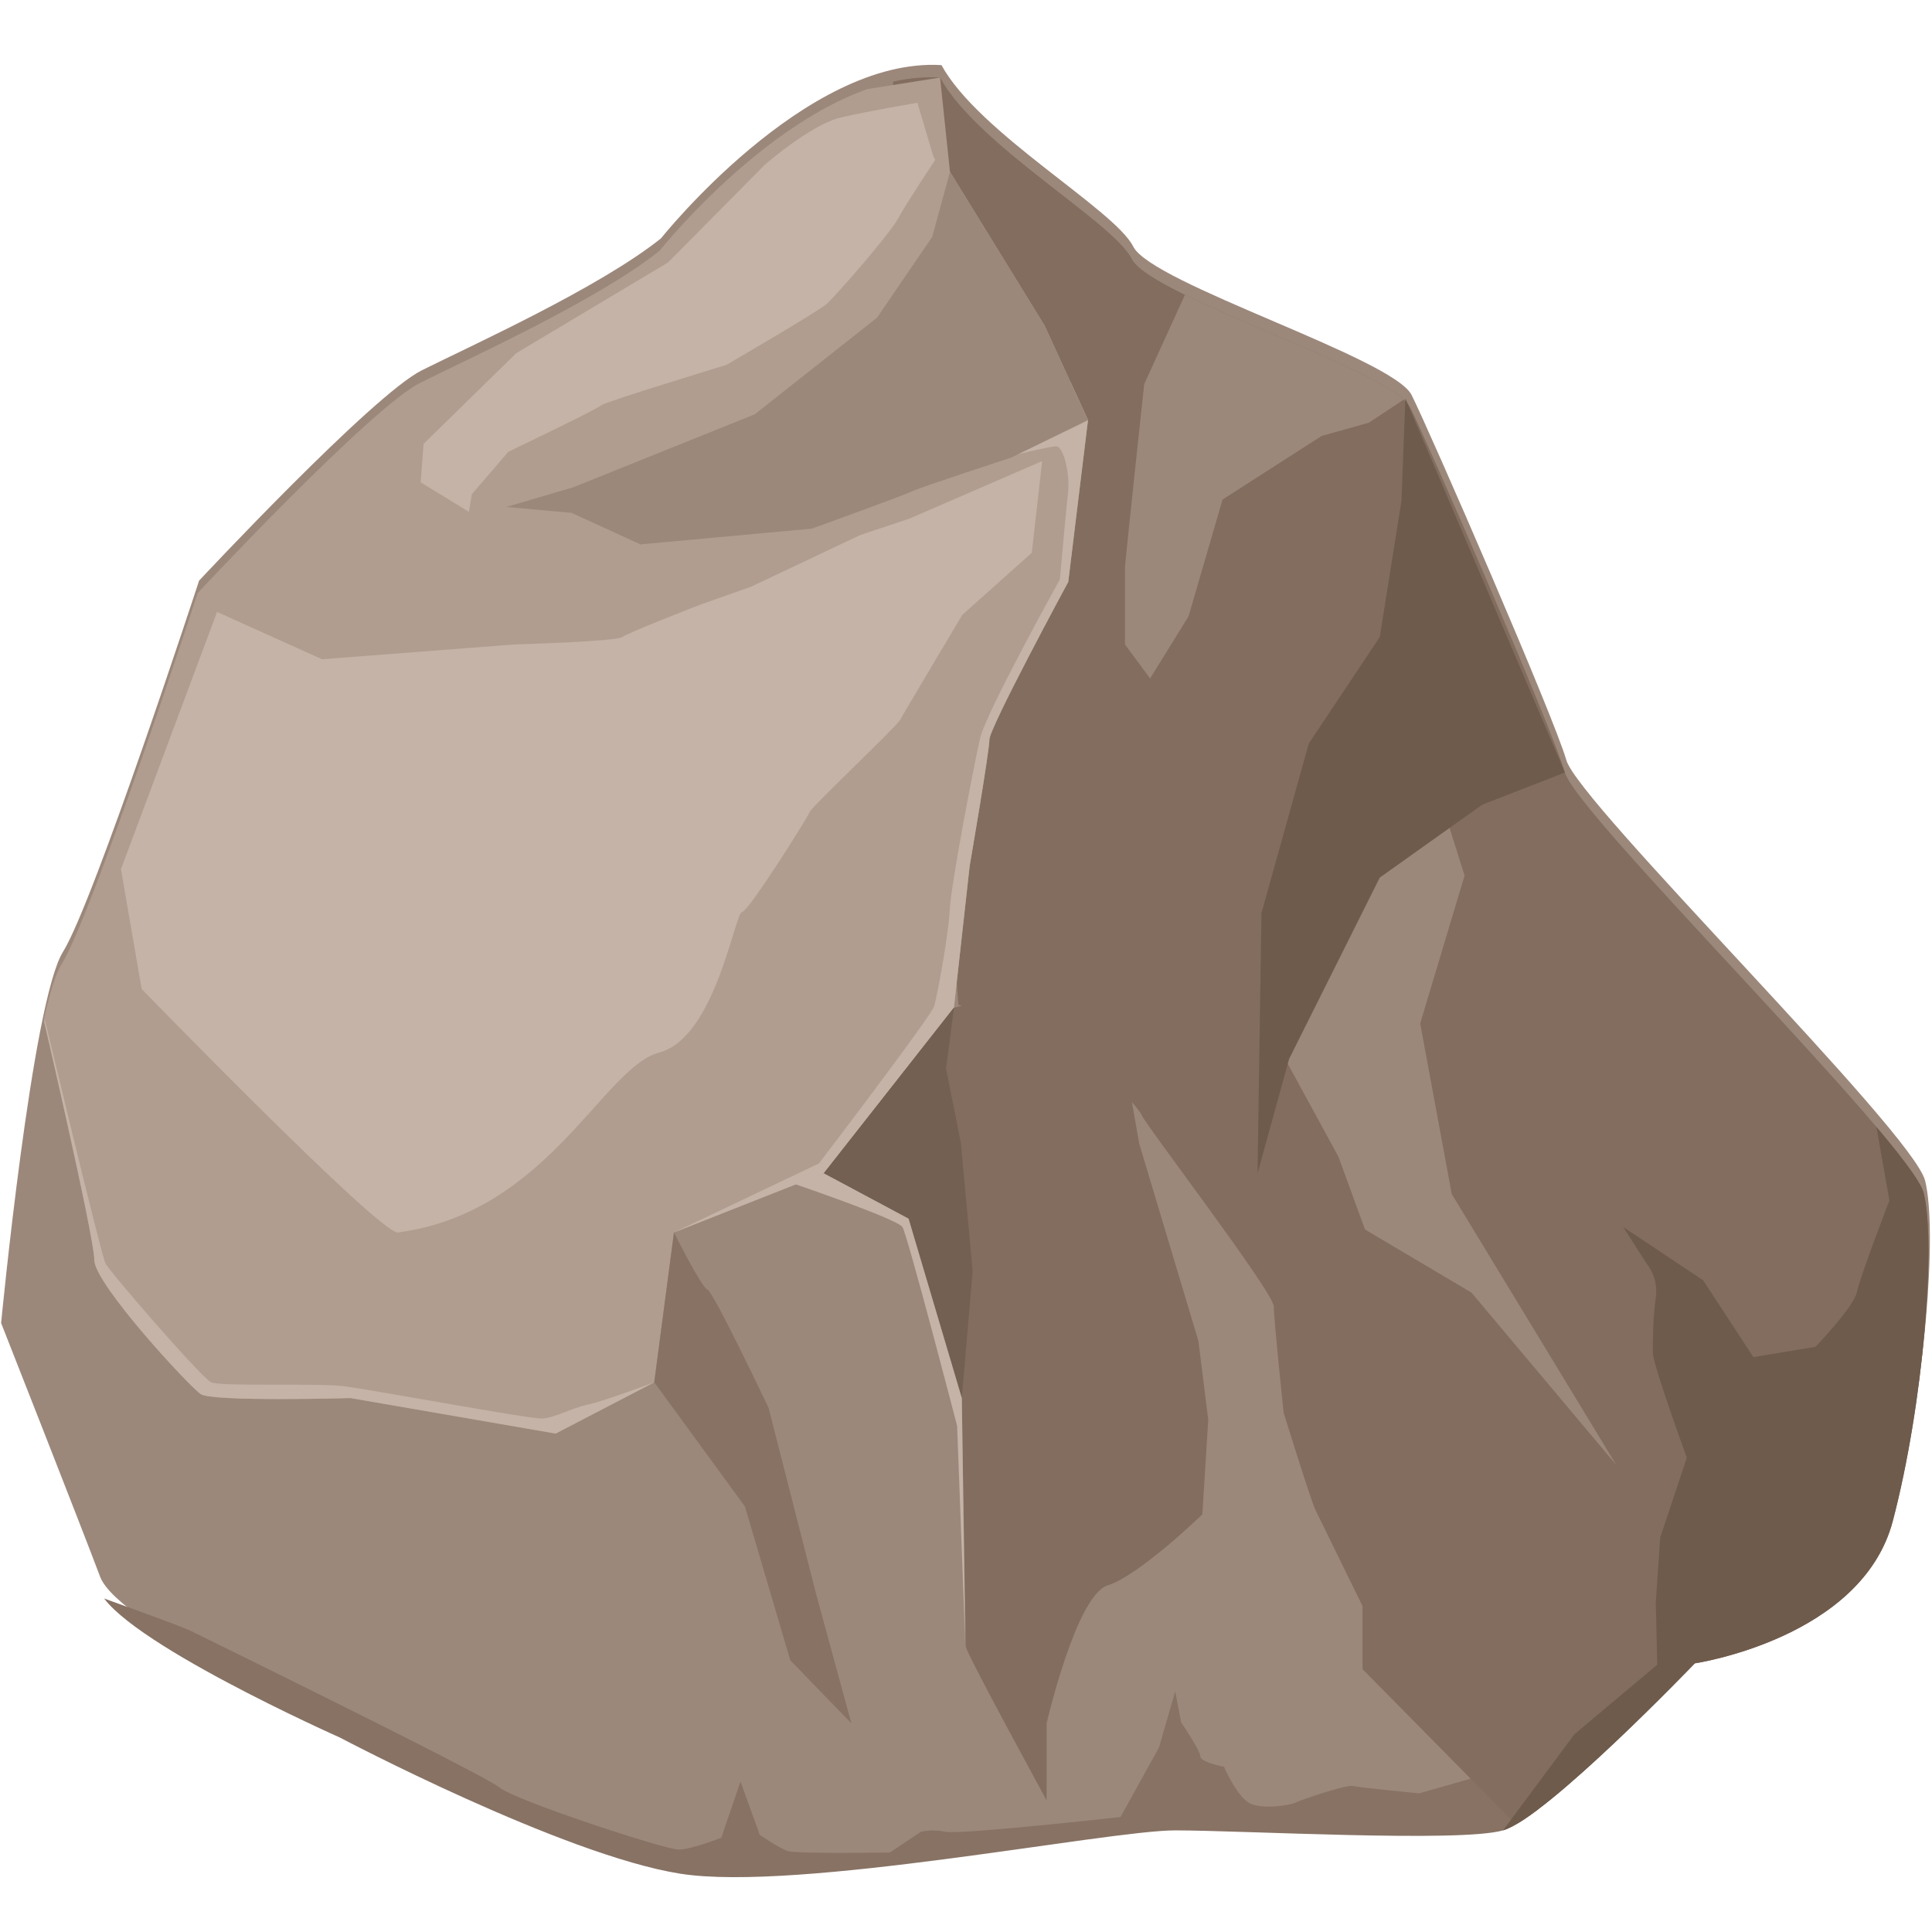 <?xml version="1.0" encoding="UTF-8" standalone="no"?>
<svg
   xmlns:dc="http://purl.org/dc/elements/1.1/"
   xmlns:cc="http://creativecommons.org/ns#"
   xmlns:rdf="http://www.w3.org/1999/02/22-rdf-syntax-ns#"
   xmlns:svg="http://www.w3.org/2000/svg"
   xmlns="http://www.w3.org/2000/svg"
   id="svg3535"
   version="1.1"
   viewBox="0 0 52.917 52.917"
   height="200"
   width="200">
  <defs
     id="defs3529">
    <clipPath
       id="clipPath2679"
       clipPathUnits="userSpaceOnUse">
      <path
         id="path2677"
         d="m 814.938,738.189 -8,-16.999 -3.999,-11.25 c 0,0 -23.751,-24.584 -22,-25.168 v 0 c 1.75,-0.583 55.75,6.417 55.75,6.417 v 0 l 22.249,15.5 17.184,12.064 -51.718,28.732 z" />
    </clipPath>
    <clipPath
       id="clipPath2667"
       clipPathUnits="userSpaceOnUse">
      <path
         id="path2665"
         d="M 0,1695.562 H 1520.003 V 0 H 0 Z" />
    </clipPath>
    <clipPath
       id="clipPath2655"
       clipPathUnits="userSpaceOnUse">
      <path
         id="path2653"
         d="M 587.159,790.994 569.1,745.844 c 0,0 31.839,-11.905 32.338,-13.905 v 0 c 0.501,-1.999 39.501,-38.25 41.001,-39.249 v 0 c 1.499,-1 53.499,-15.251 53.499,-15.251 v 0 l 16.001,3.001 -7.001,43.499 -15.499,15.5 -48.5,18 -46.501,15.501 z" />
    </clipPath>
    <clipPath
       id="clipPath2631"
       clipPathUnits="userSpaceOnUse">
      <path
         id="path2629"
         d="M 0,1695.562 H 1520.003 V 0 H 0 Z" />
    </clipPath>
    <clipPath
       id="clipPath2615"
       clipPathUnits="userSpaceOnUse">
      <path
         id="path2613"
         d="m 672.535,872.265 -23.807,-39.404 -61.569,-41.867 -18.059,-45.15 2.462,-72.242 c 0,0 -12.314,-44.328 -16.419,-48.433 v 0 c -4.104,-4.104 -33.657,-33.658 -33.657,-33.658 v 0 c 5.747,-33.658 61.569,-40.225 65.673,-40.225 v 0 c 4.105,0 50.076,-18.881 64.853,-18.881 v 0 c 14.776,0 51.718,0 69.778,2.463 v 0 c 18.059,2.462 82.091,19.701 82.091,19.701 v 0 l 73.39,11.203 c 0,0 25.121,15.888 25.121,19.993 v 0 68.956 c 0,0 -7.389,29.553 -10.672,38.583 v 0 c -3.284,9.031 -15.598,25.449 -15.598,25.449 v 0 l -51.718,28.732 -28.732,27.09 -27.09,-0.82 -13.955,27.089 c 0,0 -9.852,22.165 -7.389,32.838 v 0 c 2.463,10.671 -14.777,31.195 -14.777,31.195 v 0 l -24.627,15.597 z" />
    </clipPath>
    <clipPath
       id="clipPath2595"
       clipPathUnits="userSpaceOnUse">
      <path
         id="path2593"
         d="M 0,1695.562 H 1520.003 V 0 H 0 Z" />
    </clipPath>
    <clipPath
       id="clipPath2571"
       clipPathUnits="userSpaceOnUse">
      <path
         id="path2569"
         d="m 672.535,872.265 -23.807,-39.404 -61.569,-41.867 -18.059,-45.15 2.462,-72.242 c 0,0 -12.314,-44.328 -16.419,-48.433 v 0 c -4.104,-4.104 -33.657,-33.658 -33.657,-33.658 v 0 c 5.747,-33.658 61.569,-40.225 65.673,-40.225 v 0 c 4.105,0 50.076,-18.881 64.853,-18.881 v 0 c 14.776,0 51.718,0 69.778,2.463 v 0 c 18.059,2.462 82.091,19.701 82.091,19.701 v 0 l 73.39,11.203 c 0,0 25.121,15.888 25.121,19.993 v 0 68.956 c 0,0 -7.389,29.553 -10.672,38.583 v 0 c -3.284,9.031 -15.598,25.449 -15.598,25.449 v 0 l -51.718,28.732 -28.732,27.09 -27.09,-0.82 -13.955,27.089 c 0,0 -9.852,22.165 -7.389,32.838 v 0 c 2.463,10.671 -14.777,31.195 -14.777,31.195 v 0 l -24.627,15.597 z" />
    </clipPath>
    <clipPath
       id="clipPath2555"
       clipPathUnits="userSpaceOnUse">
      <path
         id="path2553"
         d="M 0,1695.562 H 1520.003 V 0 H 0 Z" />
    </clipPath>
    <clipPath
       id="clipPath2539"
       clipPathUnits="userSpaceOnUse">
      <path
         id="path2537"
         d="m 672.535,872.265 -23.807,-39.404 -61.569,-41.867 -18.059,-45.15 2.462,-72.242 c 0,0 -12.314,-44.328 -16.419,-48.433 v 0 c -4.104,-4.104 -33.657,-33.658 -33.657,-33.658 v 0 c 5.747,-33.658 61.569,-40.225 65.673,-40.225 v 0 c 4.105,0 50.076,-18.881 64.853,-18.881 v 0 c 14.776,0 51.718,0 69.778,2.463 v 0 c 18.059,2.462 82.091,19.701 82.091,19.701 v 0 l 73.39,11.203 c 0,0 25.121,15.888 25.121,19.993 v 0 68.956 c 0,0 -7.389,29.553 -10.672,38.583 v 0 c -3.284,9.031 -15.598,25.449 -15.598,25.449 v 0 l -51.718,28.732 -28.732,27.09 -27.09,-0.82 -13.955,27.089 c 0,0 -9.852,22.165 -7.389,32.838 v 0 c 2.463,10.671 -14.777,31.195 -14.777,31.195 v 0 l -24.627,15.597 z" />
    </clipPath>
    <clipPath
       id="clipPath2527"
       clipPathUnits="userSpaceOnUse">
      <path
         id="path2525"
         d="m 672.535,872.265 -23.807,-39.404 -61.569,-41.867 -18.059,-45.15 2.462,-72.242 c 0,0 -12.314,-44.328 -16.419,-48.433 v 0 c -4.104,-4.104 -33.657,-33.658 -33.657,-33.658 v 0 c 5.747,-33.658 61.569,-40.225 65.673,-40.225 v 0 c 4.105,0 50.076,-18.881 64.853,-18.881 v 0 c 14.776,0 51.718,0 69.778,2.463 v 0 c 18.059,2.462 82.091,19.701 82.091,19.701 v 0 l 73.39,11.203 c 0,0 25.121,15.888 25.121,19.993 v 0 68.956 c 0,0 -7.389,29.553 -10.672,38.583 v 0 c -3.284,9.031 -15.598,25.449 -15.598,25.449 v 0 l -51.718,28.732 -28.732,27.09 -27.09,-0.82 -13.955,27.089 c 0,0 -7.78,17.505 -7.785,28.892 v 0 c 0,1.427 0.121,2.758 0.396,3.946 v 0 c 0.163,0.708 0.24,1.46 0.24,2.247 v 0 c 0.009,11.059 -15.017,28.948 -15.017,28.948 v 0 l -24.627,15.597 z" />
    </clipPath>
    <clipPath
       id="clipPath2515"
       clipPathUnits="userSpaceOnUse">
      <path
         id="path2513"
         d="M 0,1695.562 H 1520.003 V 0 H 0 Z" />
    </clipPath>
    <clipPath
       id="clipPath2171"
       clipPathUnits="userSpaceOnUse">
      <path
         id="path2169"
         d="M 0,1695.562 H 1520.003 V 0 H 0 Z" />
    </clipPath>
    <clipPath
       id="clipPath2183"
       clipPathUnits="userSpaceOnUse">
      <path
         id="path2181"
         d="m 627.56,1250.989 c -9.413,0 -37.653,-4.707 -37.653,-4.707 v 0 l -47.067,-62.755 -10.982,-34.515 c 0,0 -4.707,-37.654 -4.707,-47.067 v 0 -45.498 l -7.821,-29.436 7.559,-34.104 c 0,0 0.152,-16.062 2.244,-16.062 v 0 c 2.092,0 52.298,-4.882 52.298,-4.882 v 0 c 0,0 27.893,-17.433 32.077,-17.433 v 0 c 4.185,0 42.537,-6.276 46.72,-4.881 v 0 c 4.184,1.395 87.165,25.104 89.954,25.104 v 0 c 2.789,0 37.656,0.697 55.786,0.697 v 0 c 18.131,0 38.353,8.368 41.84,9.762 v 0 c 3.486,1.395 22.313,36.261 22.313,36.261 v 0 l 7.671,13.249 c 0,0 -15.341,52.299 -15.341,57.18 v 0 c 0,4.881 -20.222,22.314 -21.617,24.406 v 0 c -1.394,2.092 -20.92,18.828 -20.92,18.828 v 0 l -2.519,27.996 -36.084,23.533 -10.983,31.377 -15.688,40.792 -36.085,10.981 -42.36,7.845 c 0,0 -39.222,-26.671 -48.635,-26.671" />
    </clipPath>
    <clipPath
       id="clipPath2223"
       clipPathUnits="userSpaceOnUse">
      <path
         id="path2221"
         d="M 0,1695.562 H 1520.003 V 0 H 0 Z" />
    </clipPath>
    <clipPath
       id="clipPath2255"
       clipPathUnits="userSpaceOnUse">
      <path
         id="path2253"
         d="m 662.389,1296.906 c -2.001,-1.333 -46.667,-15.333 -46.667,-15.333 v 0 c 0,0 -51.333,-24 -54,-24.666 v 0 c -2.666,-0.667 -16,-44.667 -16,-44.667 v 0 l -2.882,-28.713 14.882,-28.62 v -30.001 c 0,0 13.333,-25.333 16.667,-30.666 v 0 c 3.334,-5.334 16.666,-16.667 16.666,-16.667 v 0 l 38,0.667 19.334,-10 14,10.666 15.333,24.667 32,28 6.667,33.334 -4.666,20 1.333,26.666 15.333,35.334 26.251,11.927 -40.252,44.739 c 0,0 -49.999,-5.334 -51.999,-6.667" />
    </clipPath>
    <clipPath
       id="clipPath1627"
       clipPathUnits="userSpaceOnUse">
      <path
         id="path1625"
         d="M 0,1695.562 H 1520.003 V 0 H 0 Z" />
    </clipPath>
    <clipPath
       id="clipPath1639"
       clipPathUnits="userSpaceOnUse">
      <path
         id="path1637"
         d="m 169.297,1695.561 -17.808,-16.26 -13.938,-31.747 -29.424,-27.875 c 0,0 -18.584,-40.265 -19.358,-42.587 v 0 c -0.774,-2.323 -8.517,-42.587 -8.517,-42.587 v 0 l -3.098,-28.651 -43.362,-48.781 -6.194,-26.327 c 0,0 6.194,-16.648 10.26,-18.971 v 0 c 4.065,-2.323 22.648,-6.388 22.648,-6.388 v 0 c 0,0 26.133,-16.26 29.618,-18.003 v 0 c 3.485,-1.742 36.586,-12.776 44.136,-13.937 v 0 c 7.549,-1.162 29.037,-0.581 41.233,-0.581 v 0 c 12.195,0 35.424,9.292 51.104,9.292 v 0 c 15.679,0 27.295,-0.581 32.521,1.161 v 0 c 5.227,1.742 38.715,20.326 41.813,20.326 v 0 c 3.097,0 19.358,28.65 19.358,30.972 v 0 c 0,2.323 6.969,30.199 6.969,34.844 v 0 c 0,4.647 0,16.261 -1.549,20.133 v 0 c -1.548,3.871 -7.743,22.455 -10.066,24.004 v 0 c -2.323,1.548 -23.229,26.326 -23.229,26.326 v 0 l -11.615,37.168 c 0,0 -18.583,25.551 -24.004,32.52 v 0 c -5.42,6.97 -15.486,8.518 -15.486,8.518 v 0 c 0,0 -26.327,43.362 -28.65,48.008 v 0 c -2.323,4.645 -13.163,16.26 -19.358,16.26 v 0 c -6.194,0 -24.004,13.163 -24.004,13.163 z" />
    </clipPath>
    <clipPath
       id="clipPath1671"
       clipPathUnits="userSpaceOnUse">
      <path
         id="path1669"
         d="M 0,1695.562 H 1520.003 V 0 H 0 Z" />
    </clipPath>
    <clipPath
       id="clipPath1683"
       clipPathUnits="userSpaceOnUse">
      <path
         id="path1681"
         d="m 169.297,1695.561 -17.808,-16.26 -13.938,-31.747 -29.424,-27.875 c 0,0 -18.584,-40.265 -19.358,-42.587 v 0 c -0.774,-2.323 -8.517,-42.587 -8.517,-42.587 v 0 l -3.098,-28.651 -43.362,-48.781 -6.194,-26.327 c 0,0 6.194,-16.648 10.26,-18.971 v 0 c 4.065,-2.323 22.648,-6.388 22.648,-6.388 v 0 c 0,0 26.133,-16.26 29.618,-18.003 v 0 c 3.485,-1.742 36.586,-12.776 44.136,-13.937 v 0 c 7.549,-1.162 29.037,-0.581 41.233,-0.581 v 0 c 12.195,0 35.424,9.292 51.104,9.292 v 0 c 15.679,0 27.295,-0.581 32.521,1.161 v 0 c 5.227,1.742 38.715,20.326 41.813,20.326 v 0 c 3.097,0 19.358,28.65 19.358,30.972 v 0 c 0,2.323 6.969,30.199 6.969,34.844 v 0 c 0,4.647 0,16.261 -1.549,20.133 v 0 c -1.548,3.871 -7.743,22.455 -10.066,24.004 v 0 c -2.323,1.548 -23.229,26.326 -23.229,26.326 v 0 l -11.615,37.168 c 0,0 -18.583,25.551 -24.004,32.52 v 0 c -5.42,6.97 -15.486,8.518 -15.486,8.518 v 0 c 0,0 -26.327,43.362 -28.65,48.008 v 0 c -2.323,4.645 -13.163,16.26 -19.358,16.26 v 0 c -6.194,0 -24.004,13.163 -24.004,13.163 z" />
    </clipPath>
    <clipPath
       id="clipPath1703"
       clipPathUnits="userSpaceOnUse">
      <path
         id="path1701"
         d="M 0,1695.562 H 1520.003 V 0 H 0 Z" />
    </clipPath>
    <clipPath
       id="clipPath1723"
       clipPathUnits="userSpaceOnUse">
      <path
         id="path1721"
         d="m 151.489,1679.301 -13.938,-31.747 c 0,0 -2.233,-21.21 -2.233,-24.53 v 0 c 0,-3.32 -14.018,-23.61 -14.018,-23.61 v 0 l -11.805,-23.609 -3.689,-35.047 -11.805,-21.765 -9.96,-7.378 -2.952,-14.019 22.504,-32.095 c 0,0 23.24,14.019 24.347,14.019 v 0 c 1.107,0 30.619,2.214 30.619,2.214 v 0 l 24.717,8.853 11.804,22.872 6.641,27.299 c 0,0 2.583,25.454 2.952,26.93 v 0 c 0.369,1.475 15.862,24.717 18.076,26.193 v 0 c 2.213,1.475 12.911,9.96 12.911,9.96 v 0 l 5.649,14.289 c 0,0 -26.327,43.362 -28.65,48.008 v 0 c -2.323,4.645 -13.163,16.26 -19.358,16.26 v 0 c -6.194,0 -24.004,13.163 -24.004,13.163 v 0 z" />
    </clipPath>
    <clipPath
       id="clipPath2043"
       clipPathUnits="userSpaceOnUse">
      <path
         id="path2041"
         d="m 141.508,1256.753 c -10.46,-8.368 -32.077,-18.131 -40.445,-22.314 v 0 c -8.368,-4.184 -37.654,-35.563 -37.654,-35.563 v 0 c 0,0 -17.783,-54.391 -23.013,-62.759 v 0 c -5.229,-8.367 -10.458,-62.759 -10.458,-62.759 v 0 c 0,0 13.597,-34.517 16.734,-42.884 v 0 c 3.139,-8.368 40.794,-25.104 40.794,-25.104 v 0 c 0,0 37.655,-19.874 57.528,-23.012 v 0 c 19.874,-3.137 72.172,7.322 83.679,7.322 v 0 c 11.505,0 48.115,-2.092 55.436,0 v 0 c 7.323,2.092 32.425,28.242 32.425,28.242 v 0 c 0,0 28.242,4.184 33.472,24.057 v 0 c 5.23,19.873 7.322,47.07 5.23,55.437 v 0 c -2.092,8.367 -58.574,63.804 -60.667,71.126 v 0 c -2.092,7.322 -23.011,55.437 -26.149,61.713 v 0 c -3.138,6.276 -43.931,18.827 -47.07,25.103 v 0 c -3.137,6.276 -26.149,19.176 -32.425,30.683 v 0 c -0.51,0.03 -1.024,0.046 -1.535,0.046 v 0 c -22.549,0 -45.882,-29.334 -45.882,-29.334" />
    </clipPath>
    <clipPath
       id="clipPath2063"
       clipPathUnits="userSpaceOnUse">
      <path
         id="path2061"
         d="M 0,1695.562 H 1520.003 V 0 H 0 Z" />
    </clipPath>
    <clipPath
       id="clipPath2079"
       clipPathUnits="userSpaceOnUse">
      <path
         id="path2077"
         d="m 141.508,1256.753 c -10.46,-8.368 -32.077,-18.131 -40.445,-22.314 v 0 c -8.368,-4.184 -37.654,-35.563 -37.654,-35.563 v 0 c 0,0 -17.783,-54.391 -23.013,-62.759 v 0 c -5.229,-8.367 -10.458,-62.759 -10.458,-62.759 v 0 c 0,0 13.597,-34.517 16.734,-42.884 v 0 c 3.139,-8.368 40.794,-25.104 40.794,-25.104 v 0 c 0,0 37.655,-19.874 57.528,-23.012 v 0 c 19.874,-3.137 72.172,7.322 83.679,7.322 v 0 c 11.505,0 48.115,-2.092 55.436,0 v 0 c 7.323,2.092 32.425,28.242 32.425,28.242 v 0 c 0,0 28.242,4.184 33.472,24.057 v 0 c 5.23,19.873 7.322,47.07 5.23,55.437 v 0 c -2.092,8.367 -58.574,63.804 -60.667,71.126 v 0 c -2.092,7.322 -23.011,55.437 -26.149,61.713 v 0 c -3.138,6.276 -43.931,18.827 -47.07,25.103 v 0 c -3.137,6.276 -26.149,19.176 -32.425,30.683 v 0 c -0.51,0.03 -1.024,0.046 -1.535,0.046 v 0 c -22.549,0 -45.882,-29.334 -45.882,-29.334" />
    </clipPath>
    <clipPath
       id="clipPath2091"
       clipPathUnits="userSpaceOnUse">
      <path
         id="path2089"
         d="m 84.604,1269.439 -35.333,-39.333 -11.334,-70.667 -1.333,-29.333 c 0,0 9.333,-40 9.333,-44 v 0 c 0,-4 16,-21.334 18,-22.667 v 0 c 2.001,-1.333 25.333,-0.667 25.333,-0.667 v 0 l 34.667,-6 16.666,8.667 3.334,25.333 25.333,10 22,28 2.667,24 c 0,0 3.333,19.334 3.333,21.334 v 0 c 0,2 13.334,26.666 13.334,26.666 v 0 l 3.333,27.334 -7.333,16 -16,26 -1.679,15.935 z" />
    </clipPath>
    <clipPath
       id="clipPath2103"
       clipPathUnits="userSpaceOnUse">
      <path
         id="path2101"
         d="M 0,1695.562 H 1520.003 V 0 H 0 Z" />
    </clipPath>
    <clipPath
       id="clipPath2131"
       clipPathUnits="userSpaceOnUse">
      <path
         id="path2129"
         d="m 141.508,1256.753 c -10.46,-8.368 -32.077,-18.131 -40.445,-22.314 v 0 c -8.368,-4.184 -37.654,-35.563 -37.654,-35.563 v 0 c 0,0 -17.783,-54.391 -23.013,-62.759 v 0 c -5.229,-8.367 -10.458,-62.759 -10.458,-62.759 v 0 c 0,0 13.597,-34.517 16.734,-42.884 v 0 c 3.139,-8.368 40.794,-25.104 40.794,-25.104 v 0 c 0,0 37.655,-19.874 57.528,-23.012 v 0 c 19.874,-3.137 72.172,7.322 83.679,7.322 v 0 c 11.505,0 48.115,-2.092 55.436,0 v 0 c 7.323,2.092 32.425,28.242 32.425,28.242 v 0 c 0,0 28.242,4.184 33.472,24.057 v 0 c 5.23,19.873 7.322,47.07 5.23,55.437 v 0 c -2.092,8.367 -58.574,63.804 -60.667,71.126 v 0 c -2.092,7.322 -23.011,55.437 -26.149,61.713 v 0 c -3.138,6.276 -43.931,18.827 -47.07,25.103 v 0 c -3.137,6.276 -26.149,19.176 -32.425,30.683 v 0 c -0.51,0.03 -1.024,0.046 -1.535,0.046 v 0 c -22.549,0 -45.882,-29.334 -45.882,-29.334" />
    </clipPath>
    <clipPath
       id="clipPath2143"
       clipPathUnits="userSpaceOnUse">
      <path
         id="path2141"
         d="M 0,1695.562 H 1520.003 V 0 H 0 Z" />
    </clipPath>
    <clipPath
       id="clipPath2159"
       clipPathUnits="userSpaceOnUse">
      <path
         id="path2157"
         d="m 84.604,1269.439 -35.333,-39.333 -11.334,-70.667 -1.333,-29.333 c 0,0 9.333,-40 9.333,-44 v 0 c 0,-4 16,-21.334 18,-22.667 v 0 c 2.001,-1.333 25.333,-0.667 25.333,-0.667 v 0 l 34.667,-6 16.666,8.667 3.334,25.333 25.333,10 22,28 2.667,24 c 0,0 3.333,19.334 3.333,21.334 v 0 c 0,2 13.334,26.666 13.334,26.666 v 0 l 3.333,27.334 -7.333,16 -16,26 -1.679,15.935 z" />
    </clipPath>
  </defs>
  <g
     transform="translate(0,-244.083)"
     id="layer1">
    <g
       transform="matrix(0.162,0,0,-0.162,18.105,250.611)"
       id="g2033">
      <path
         id="path2035"
         style="fill:#9c887b;fill-opacity:1;fill-rule:nonzero;stroke:none"
         d="m 0,0 c -10.46,-8.368 -32.077,-18.13 -40.445,-22.314 -8.368,-4.184 -37.655,-35.563 -37.655,-35.563 0,0 -17.781,-54.391 -23.011,-62.759 -5.23,-8.367 -10.46,-62.759 -10.46,-62.759 0,0 13.598,-34.517 16.736,-42.884 3.138,-8.368 40.793,-25.104 40.793,-25.104 0,0 37.655,-19.873 57.528,-23.011 19.874,-3.138 72.173,7.321 83.679,7.321 11.505,0 48.115,-2.091 55.437,0 7.321,2.092 32.425,28.242 32.425,28.242 0,0 28.241,4.184 33.471,24.057 5.23,19.874 7.322,47.069 5.23,55.437 -2.092,8.368 -58.575,63.805 -60.667,71.127 -2.092,7.321 -23.011,55.436 -26.149,61.712 C 123.774,-20.222 82.98,-7.67 79.843,-1.395 76.705,4.881 53.693,17.782 47.417,29.288 24.406,30.682 0,0 0,0" />
    </g>
    <g
       id="g5783"
       transform="matrix(0.162,0,0,-0.162,-4.858,454.545)">
      <g
         id="g5020">
        <g
           id="g2037">
          <g
             clip-path="url(#clipPath2043)"
             id="g2039">
            <g
               transform="translate(47.437,1028.939)"
               id="g2045">
              <path
                 id="path2047"
                 style="fill:#877264;fill-opacity:1;fill-rule:nonzero;stroke:none"
                 d="m 0,0 c 0,0 13.25,-4.75 14.75,-5.5 1.5,-0.75 49.5,-24.25 52.25,-26.5 2.75,-2.25 28,-10.5 30.25,-10.5 2.25,0 7.25,2 7.25,2 l 3.25,9.5 3.25,-9 c 0,0 3.25,-2.25 4.75,-2.75 C 117.25,-43.25 133,-43 133,-43 l 5.25,3.5 c 0,0 1.75,0.5 4.25,0 C 145,-40 172,-37 172,-37 l 6.5,11.75 2.75,9.5 1,-5.25 c 0,0 3.25,-4.75 3.25,-5.75 0,-1 4,-1.75 4,-1.75 0,0 2.25,-5.25 4.5,-6.25 2.25,-1 6.75,-0.25 7.75,0.25 1,0.5 8.5,3 9.5,2.75 1,-0.25 11.25,-1.25 11.25,-1.25 l 12.25,3.5 10.75,-8.5 c 0,0 -42.5,-32 -132,-37.5 C 24,-81 -23,-36 -23,-36 Z" />
            </g>
            <g
               transform="translate(192.02,1129.272)"
               id="g2049">
              <path
                 id="path2051"
                 style="fill:#826d5f;fill-opacity:1;fill-rule:nonzero;stroke:none"
                 d="m 0,0 c 0,0 17.667,-6 18.667,-6 1,0 11.666,-11 12.333,-12.667 0.667,-1.666 22.333,-30 22.333,-32.333 0,-2.333 1.667,-18 1.667,-18 0,0 4.667,-15 5.333,-16.333 0.667,-1.334 8.001,-16.334 8.001,-16.334 v -10.666 l 25.666,-26 47.334,2 65.333,57.666 L 185,-14 137.667,95.333 55.333,147.667 6,166.333 -11.667,164.667 Z" />
            </g>
            <g
               transform="translate(188.925,1286.04)"
               id="g2053">
              <path
                 id="path2055"
                 style="fill:#b09d90;fill-opacity:1;fill-rule:nonzero;stroke:none"
                 d="m 0,0 1.678,-15.935 16,-26 7.334,-16 -3.334,-27.333 c 0,0 -13.333,-24.667 -13.333,-26.667 0,-2 -3.333,-21.333 -3.333,-21.333 l -2.667,-24 -22,-28 -25.333,-10 -3.334,-25.333 -16.666,-8.667 -34.667,6 c 0,0 -23.333,-0.667 -25.333,0.667 -2,1.333 -18,18.666 -18,22.666 0,4 -9.334,44 -9.334,44 l 1.334,29.334 11.333,70.666 35.333,39.334 z" />
            </g>
          </g>
        </g>
        <g
           id="g2057">
          <g
             clip-path="url(#clipPath2063)"
             id="g2059">
            <g
               transform="translate(270.604,1173.439)"
               id="g2065">
              <path
                 id="path2067"
                 style="fill:#9c887b;fill-opacity:1;fill-rule:nonzero;stroke:none"
                 d="m 0,0 7,-22.333 -7.5,-25 5.333,-28.834 27.834,-45.833 -24.5,29.167 -18,10.666 -4.5,12.334 -9.001,16.5 z" />
            </g>
            <g
               transform="translate(267.604,1231.772)"
               id="g2069">
              <path
                 id="path2071"
                 style="fill:#6e5b4c;fill-opacity:1;fill-rule:nonzero;stroke:none"
                 d="m 0,0 -0.667,-17.333 -3.666,-23 -12.001,-18 -8,-28.667 -0.666,-44 5.333,19.333 L -4.333,-81 13,-68.667 26.965,-63.23 Z" />
            </g>
          </g>
        </g>
        <g
           id="g2073">
          <g
             clip-path="url(#clipPath2079)"
             id="g2075">
            <g
               transform="translate(347.187,1108.939)"
               id="g2081">
              <path
                 id="path2083"
                 style="fill:#6e5b4c;fill-opacity:1;fill-rule:nonzero;stroke:none"
                 d="m 0,0 2.25,-12.75 c 0,0 -5,-13 -5.5,-15.5 -0.5,-2.5 -7,-9.25 -7,-9.25 l -10.5,-1.75 -8.5,13 -13.5,9 4,-6.25 c 0,0 2,-2.25 1.5,-5.75 -0.5,-3.5 -0.5,-7.25 -0.5,-9.25 0,-2 5.75,-17.75 5.75,-17.75 l -4.5,-13.5 -0.75,-11 0.25,-10.5 -14,-11.75 -12.078,-16.259 c 0,0 23.828,4.009 24.578,4.009 0.75,0 51.25,20 51.25,20 l 35.5,27.25 1.25,34.25 -12.75,19.5 z" />
            </g>
          </g>
        </g>
        <g
           id="g2085">
          <g
             clip-path="url(#clipPath2091)"
             id="g2087">
            <g
               transform="translate(199.937,1221.814)"
               id="g2093">
              <path
                 id="path2095"
                 style="fill:#c4b3a6;fill-opacity:1;fill-rule:nonzero;stroke:none"
                 d="m 0,0 c 0,0 7.375,1.875 8.625,1.875 1.25,0 2.375,-4.75 2,-7.875 C 10.25,-9.125 9.25,-20.625 9.25,-20.625 c 0,0 -12.5,-22.5 -13.5,-26.875 -1,-4.375 -4.875,-24.375 -5.125,-29 -0.25,-4.625 -2.125,-14.5 -2.625,-16.25 -0.5,-1.75 -19.5,-26.625 -19.5,-26.625 L -56,-131.042 c 0,0 18.75,-1.083 26.5,-0.083 7.75,1 31.5,35.5 32.5,38.75 1,3.25 27.75,53 27.75,53 l 4.75,34.25 -12,17.5 -29.75,0.75 z" />
            </g>
          </g>
        </g>
        <g
           id="g2097">
          <g
             clip-path="url(#clipPath2103)"
             id="g2099">
            <g
               transform="translate(190.604,1270.106)"
               id="g2105">
              <path
                 id="path2107"
                 style="fill:#9c887b;fill-opacity:1;fill-rule:nonzero;stroke:none"
                 d="M 0,0 -3,-11 -12.333,-24.667 -33,-41 -63.667,-53.333 -75,-56.667 l 11,-1 11.667,-5.333 29,2.667 c 0,0 15.666,5.666 17,6.333 1.333,0.667 16.666,5.667 16.666,5.667 L 23.333,-42 16,-26 Z" />
            </g>
            <g
               transform="translate(188.104,1272.106)"
               id="g2109">
              <path
                 id="path2111"
                 style="fill:#c4b3a6;fill-opacity:1;fill-rule:nonzero;stroke:none"
                 d="m 0,0 c 0,0 -5,-7.5 -6.333,-10 -1.334,-2.5 -10.5,-13 -12,-14.333 -1.5,-1.334 -17,-10.334 -17,-10.334 0,0 -20.834,-6.333 -21.167,-6.833 -0.333,-0.5 -15.667,-7.833 -15.667,-7.833 l -6.166,-7.167 -0.5,-3 -8.167,5 0.5,6.5 15.667,15.333 25.666,15.334 16.334,16.5 c 0,0 7.833,6.833 12.833,8 5,1.166 13,2.5 13,2.5 l 2.667,-9 z" />
            </g>
            <g
               transform="translate(66.687,1195.689)"
               id="g2113">
              <path
                 id="path2115"
                 style="fill:#c4b3a6;fill-opacity:1;fill-rule:nonzero;stroke:none"
                 d="m 0,0 17.75,-8 32.5,2.5 c 0,0 17.25,0.5 18.25,1.25 1,0.75 13.25,5.5 13.25,5.5 l 8.5,3 18.5,8.75 8.25,2.75 22.5,9.75 L 137.75,10 126,-0.5 c 0,0 -10,-16.75 -10.5,-17.75 -0.5,-1 -15,-14.75 -15.25,-15.5 C 100,-34.5 90,-50.5 88.75,-50.75 87.5,-51 84.25,-72 74.75,-74.5 65.25,-77 55.917,-101.583 30.583,-104.917 27.609,-105.308 -12.75,-63.75 -12.75,-63.75 l -3.5,20.25 z" />
            </g>
            <g
               transform="translate(143.937,1090.772)"
               id="g2117">
              <path
                 id="path2119"
                 style="fill:#877264;fill-opacity:1;fill-rule:nonzero;stroke:none"
                 d="m 0,0 c 0,0 4.667,-9.333 5.667,-9.667 1,-0.333 10.333,-20 10.333,-20 L 24,-61 l 6,-22 -10.333,10.667 -7.667,26 -15.333,21 z" />
            </g>
            <g
               transform="translate(169.27,1100.772)"
               id="g2121">
              <path
                 id="path2123"
                 style="fill:#826d5f;fill-opacity:1;fill-rule:nonzero;stroke:none"
                 d="m 0,0 14.333,-7.667 9,-30.333 c 0,0 0.667,-41 0.667,-42 0,-1 13.667,-26 13.667,-26 v 13 c 0,0 5,21.667 10.333,23.333 5.333,1.667 16,12 16,12 l 1,16 -1.667,13.334 -10,33.333 -3,17 L 42,33 22,28 Z" />
            </g>
          </g>
        </g>
        <g
           id="g2125">
          <g
             clip-path="url(#clipPath2131)"
             id="g2127">
            <g
               transform="translate(267.604,1231.772)"
               id="g2133">
              <path
                 id="path2135"
                 style="fill:#9c887b;fill-opacity:1;fill-rule:nonzero;stroke:none"
                 d="m 0,0 -6.167,-4.083 -8,-2.25 -16.75,-10.75 -5.75,-19.75 -6.5,-10.5 -4.25,5.75 v 13 c 0,0.75 3.25,31 3.25,31 l 9,19.75 z" />
            </g>
          </g>
        </g>
        <g
           id="g2137">
          <g
             clip-path="url(#clipPath2143)"
             id="g2139">
            <g
               transform="translate(191.27,1128.772)"
               id="g2145">
              <path
                 id="path2147"
                 style="fill:#736052;fill-opacity:1;fill-rule:nonzero;stroke:none"
                 d="m 0,0 -1.333,-10.333 2.5,-12.5 2,-21.75 L 1.333,-66 l -9,30.333 L -22,-28 Z" />
            </g>
            <g
               transform="translate(164.062,1099.064)"
               id="g2149">
              <path
                 id="path2151"
                 style="fill:#c4b3a6;fill-opacity:1;fill-rule:nonzero;stroke:none"
                 d="M 0,0 C 0,0 17.625,-6 18.5,-7.375 19.375,-8.75 27.75,-41 27.75,-41 l 1.375,-36.625 -0.583,41.333 -9,30.334 -14.334,7.666 z" />
            </g>
          </g>
        </g>
        <g
           id="g2153">
          <g
             clip-path="url(#clipPath2159)"
             id="g2155">
            <g
               transform="translate(37.562,1126.814)"
               id="g2161">
              <path
                 id="path2163"
                 style="fill:#c4b3a6;fill-opacity:1;fill-rule:nonzero;stroke:none"
                 d="M 0,0 C 0,0 9.5,-39.75 10.25,-41.25 11,-42.75 26.5,-60.625 28.125,-61.375 29.75,-62.125 45.75,-61.5 50.25,-62 c 4.5,-0.5 31.75,-5.625 33.875,-5.5 2.125,0.125 4.875,1.75 7.75,2.375 2.875,0.625 11.167,3.75 11.167,3.75 l -19.334,-17.667 -28,-5.333 c 0,0 -41.666,11 -42.666,12.667 -1,1.666 -19.334,27.333 -19.334,27.333 z" />
            </g>
          </g>
        </g>
      </g>
    </g>
  </g>
</svg>
